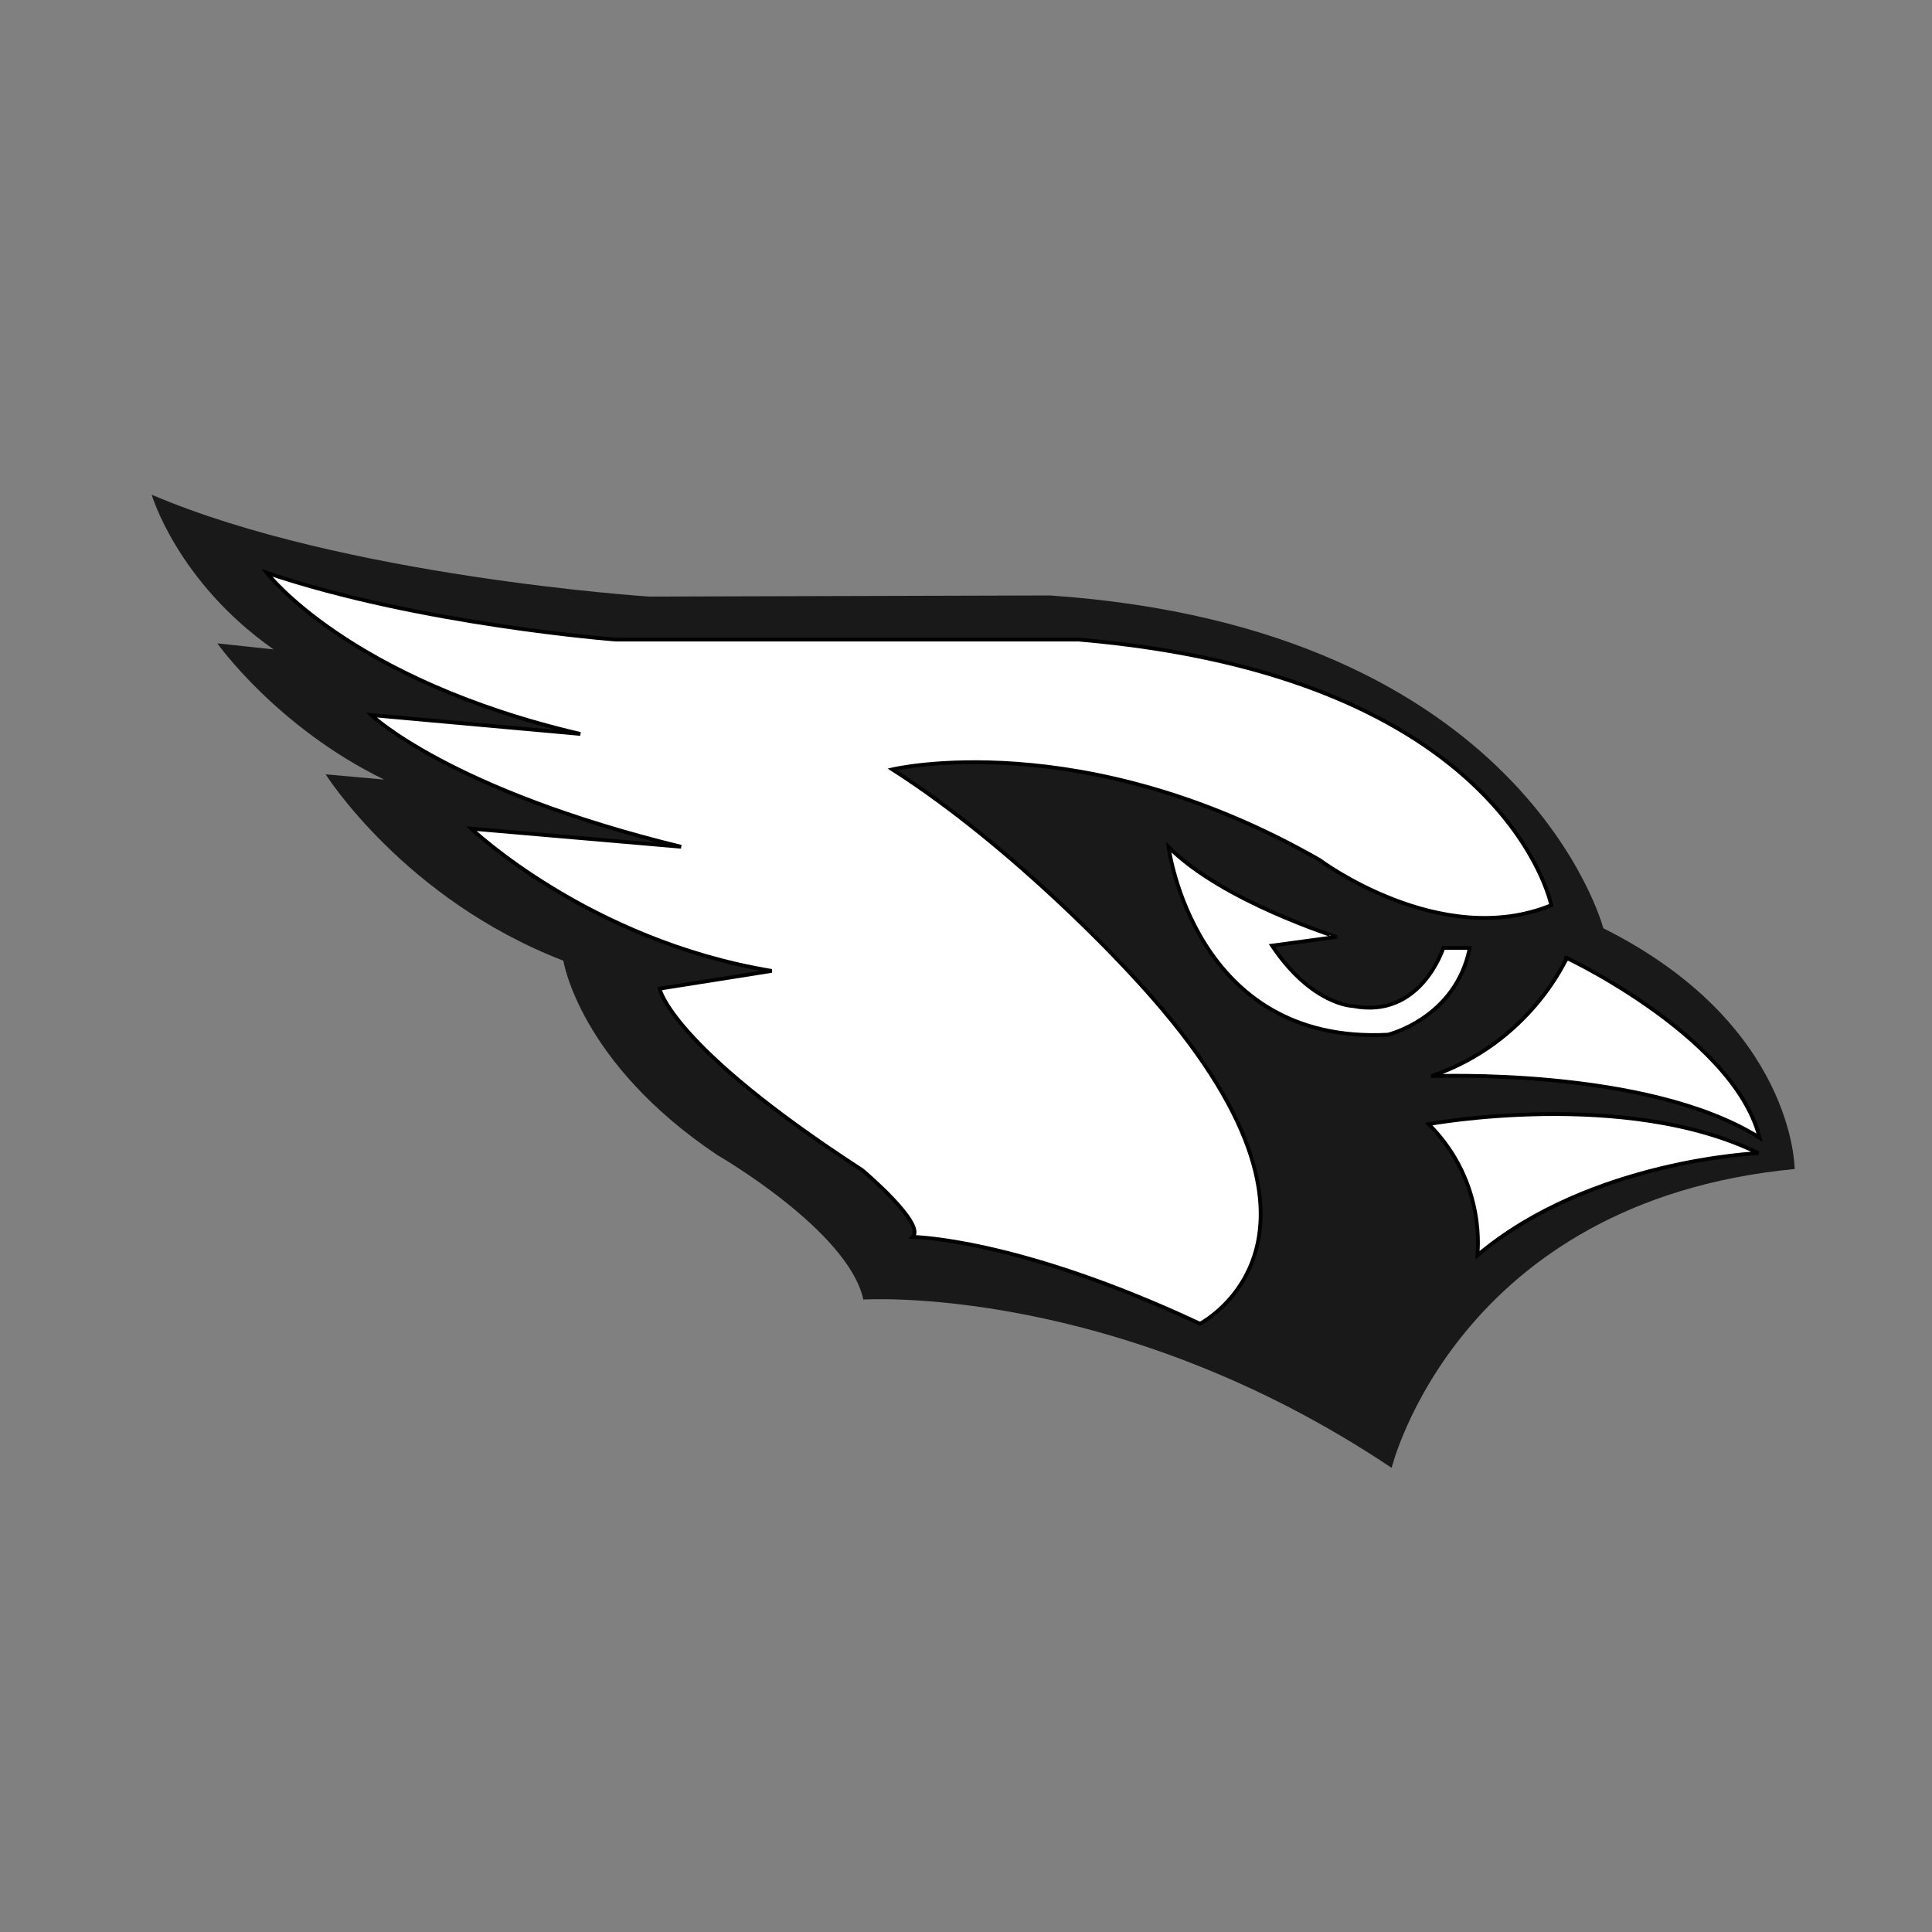 <svg xmlns="http://www.w3.org/2000/svg" width="512" height="512" viewBox="0 0 512 512"><rect x="0" y="0" width="512" height="512" fill="#808080" stroke="none"/><g><g><path fill="#1A191A" d="M40.2 131.1s6.7 23 32.3 41l-14.9-1.6s15.7 22.2 44.2 36.1l-15.5-1.4s20.8 33.1 63 49.4c0 0 4.2 27 40.8 51.5 0 0 34.7 20 38.7 38.3 0 0 66.8-4.4 140 44.6 0 0 17.3-70.6 106.8-79.2 0 0 .1-38.4-50.7-63.8 0 0-20.8-79.6-146.7-88.2l-106.1.3c-.2 0-81.2-5.3-131.9-27z"/><path fill="#fff" d="M70.7 151.8s21.7 28.4 83.1 42.7l-55.4-5s20.7 19.9 82.1 34.9l-55.6-4.8s31.2 29.7 79.6 37.7l-29.7 4.7s2.7 15 53.7 48.1c0 0 16.9 14.2 13.4 17.7 0 0 27.7.3 76.1 23 0 0 46.4-23.7-18.4-92.8 0 0-29.7-32.7-63.1-54.1 0 0 50.4-12 113.2 24 0 0 32 24 61.4 12 0 0-12-60.7-125.2-70.4h-122.7s-52.1-4-92.5-17.7z"/><path fill="none" stroke="#000" d="M70.7 151.8s21.7 28.4 83.1 42.7l-55.4-5s20.7 19.9 82.1 34.9l-55.6-4.8s31.2 29.7 79.6 37.7l-29.7 4.7s2.7 15 53.7 48.1c0 0 16.9 14.2 13.4 17.7 0 0 27.7.3 76.1 23 0 0 46.4-23.7-18.4-92.8 0 0-29.7-32.7-63.1-54.1 0 0 50.4-12 113.2 24 0 0 32 24 61.4 12 0 0-12-60.7-125.2-70.4h-122.7s-52.1-4-92.5-17.7z"/><path fill="#fff" d="M309.7 224.5s6.7 52.4 58.1 49.7c0 0 18-4.3 21.7-23h-7s-6 19-24 15.4c0 0-10.8-.2-21.4-16l17-2.3c0-.1-30-9.4-44.4-23.8z"/><path fill="none" stroke="#000" d="M309.7 224.5s6.7 52.4 58.1 49.7c0 0 18-4.3 21.7-23h-7s-6 19-24 15.4c0 0-10.8-.2-21.4-16l17-2.3c0-.1-30-9.4-44.4-23.8z"/><path fill="#fff" d="M378.6 297.9s52.2-9.6 87.4 7.7c0 0-44.6 1.8-74.5 27.1 0-.1 2.7-19.2-12.9-34.8z"/><path fill="none" stroke="#000" d="M378.6 297.9s52.2-9.6 87.4 7.7c0 0-44.6 1.8-74.5 27.1 0-.1 2.7-19.2-12.9-34.8z"/><path fill="#fff" d="M379.3 285.2s57.2-2.5 87 16.3c-7-27.8-55-49.5-51.1-47.6-.1.1-9.7 22.4-35.9 31.3z"/><path fill="none" stroke="#000" d="M379.3 285.2s57.2-2.5 87 16.3c-7-27.8-55-49.5-51.1-47.6-.1.1-9.7 22.4-35.9 31.3z"/></g></g></svg>